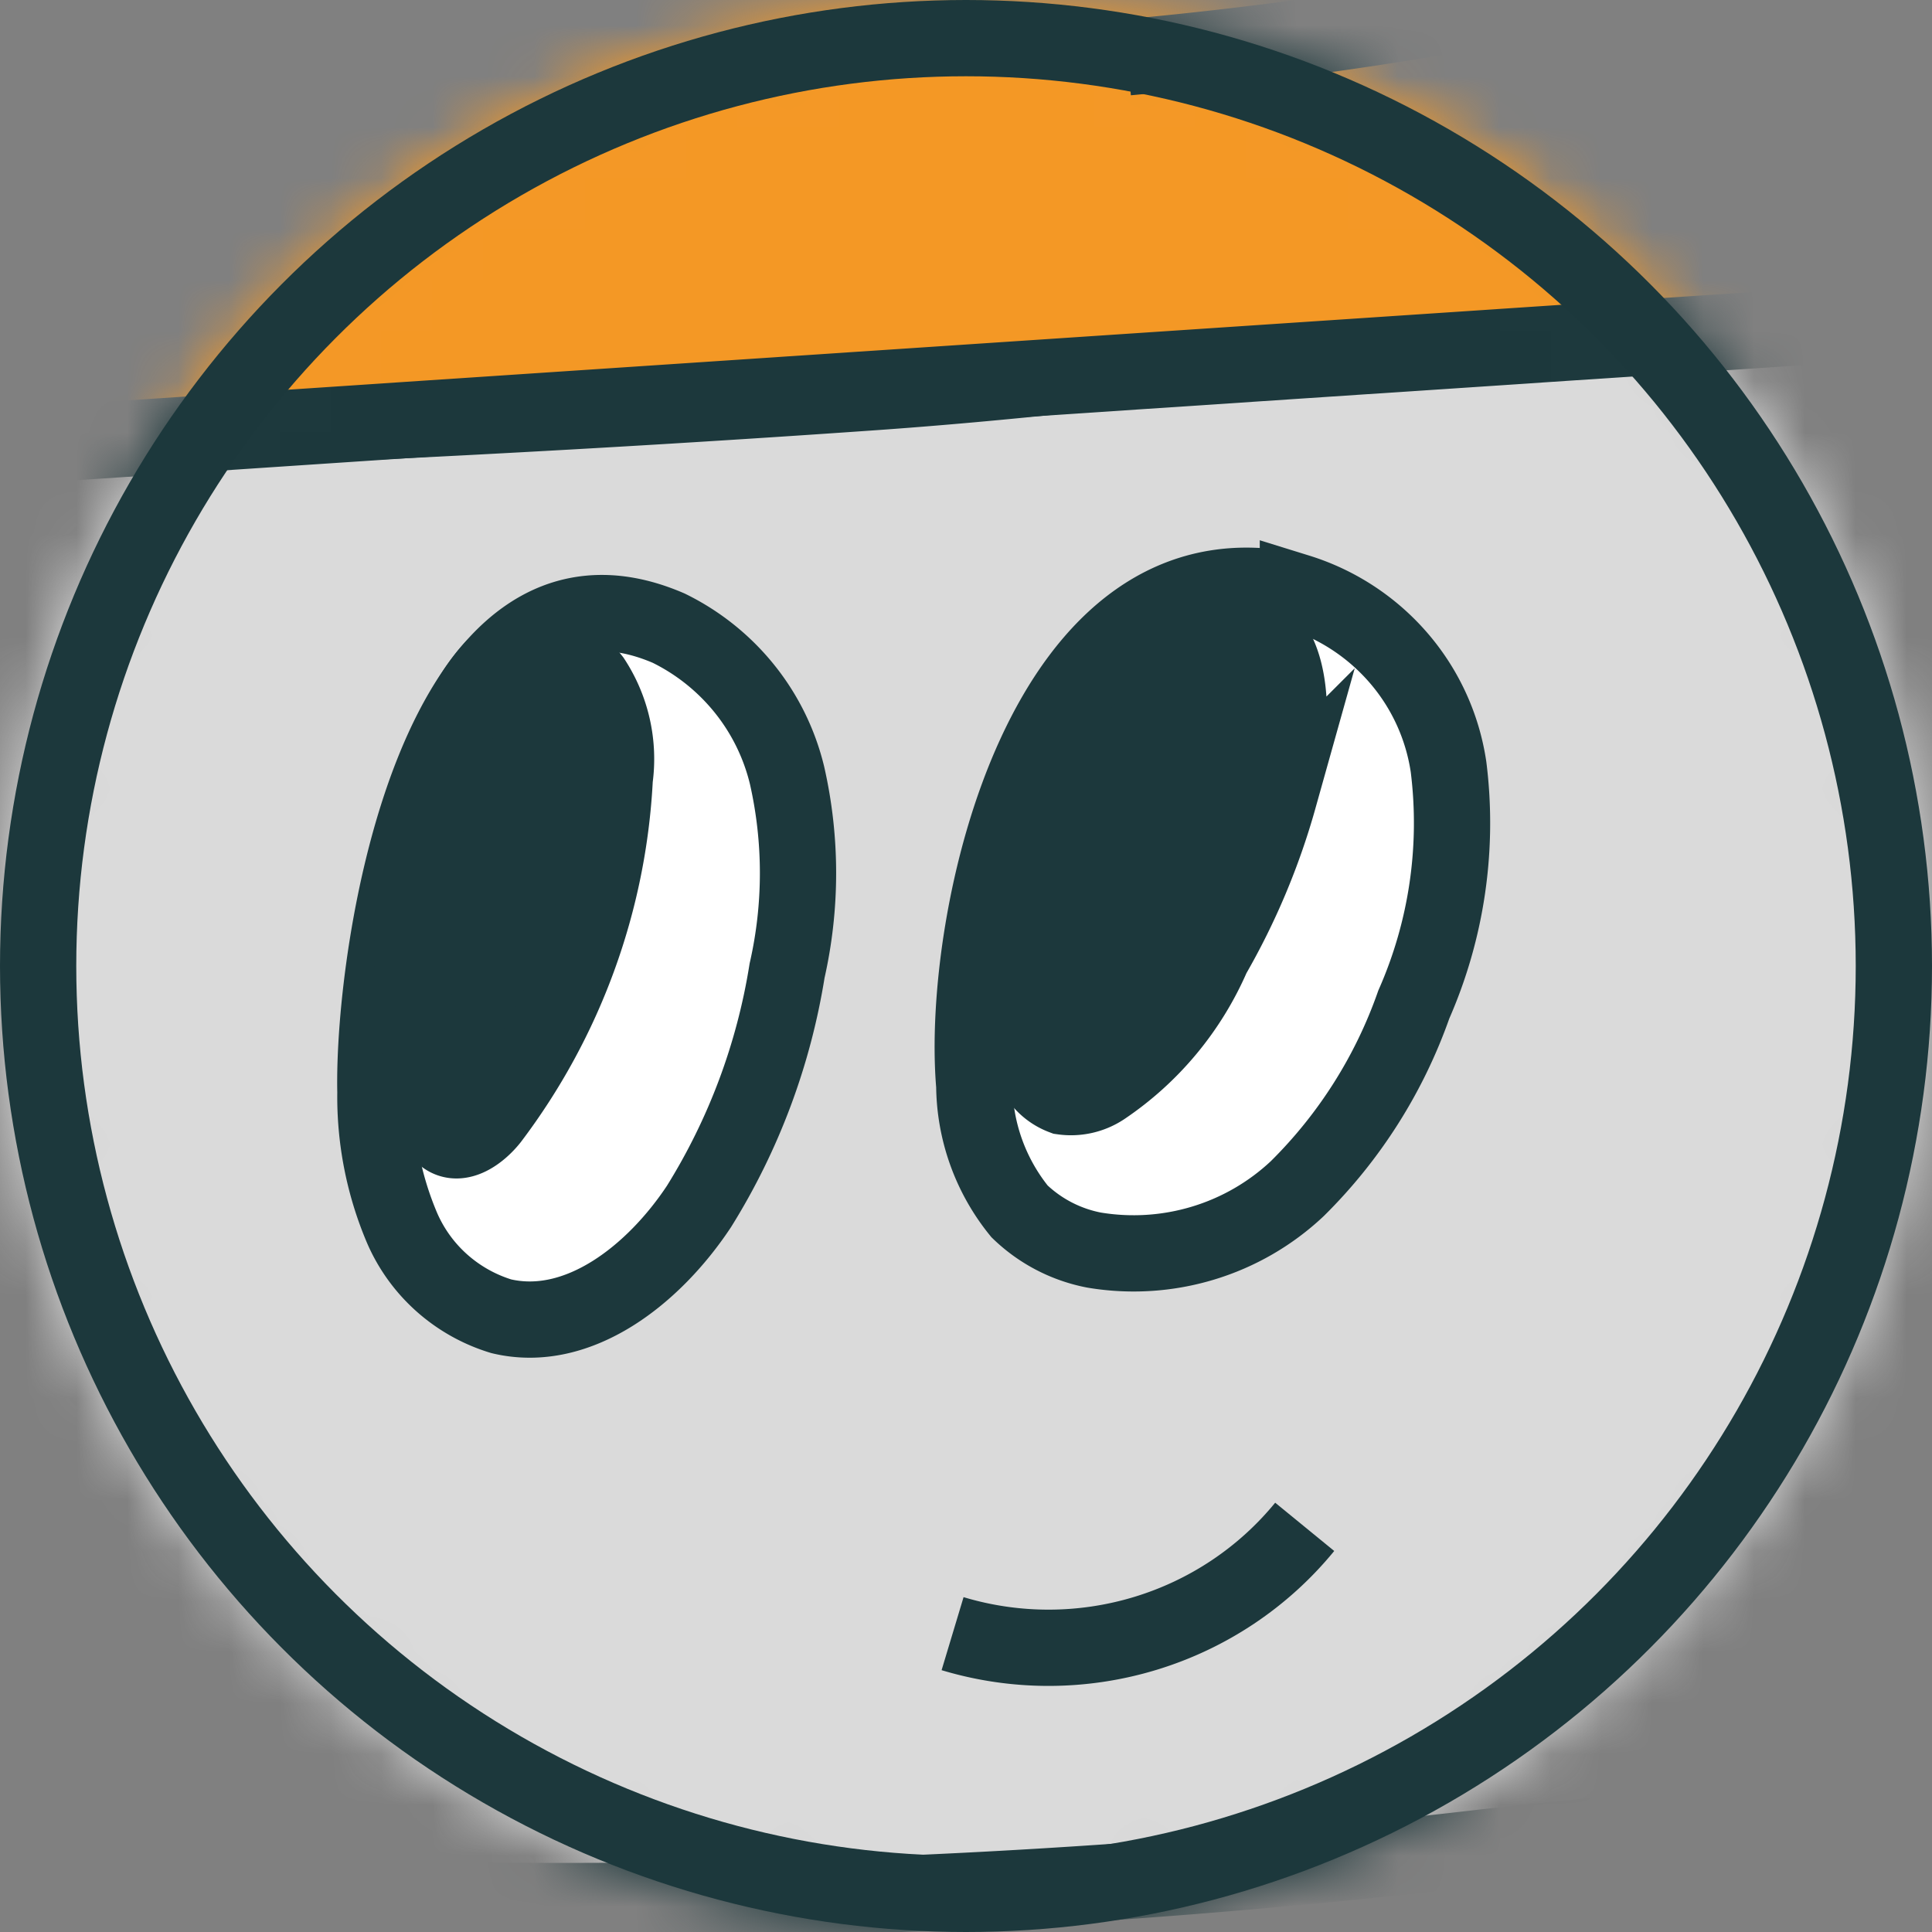 <svg width="38" height="38" fill="none" xmlns="http://www.w3.org/2000/svg"><rect width="100%" height="100%" fill="#808080" stroke="none"/><mask id="a" style="mask-type:alpha" maskUnits="userSpaceOnUse" x="0" y="0" width="38" height="38"><circle cx="19" cy="19" r="18.25" fill="#fff" stroke="#1C383C" stroke-width="1.5"/></mask><g clip-path="url(#b)" stroke="#1C383C" stroke-width="1.5" stroke-miterlimit="10" mask="url(#a)"><path d="M-13.552 23.874c1.609 4.89 4.792 9.49 9.511 11.639a26.178 26.178 0 0 0 10.145 1.799 156.016 156.016 0 0 0 22.899-.954c6.097-.712 12.194-.628 17.071-5.011 3.047-2.77 4.986-6.532 5.463-10.601a26.402 26.402 0 0 0-.415-7.462c-.512-2.994-1.317-5.952-2.061-8.862-10.474 0-21.424 2.56-31.947 3.296-10.523.737-21.18 1.087-31.776 1.207-.293 0-.671 0-.756.35-.085.35.256 9.695 1.866 14.597Z" fill="#DADADA"/><path d="M-25.55 5.788a2.226 2.226 0 0 0 .073 1.726c.283.366.655.655 1.082.841.426.186.893.262 1.357.222 1.744.072 3.719 0 3.719 0 .025.389.202.752.494 1.014a1.521 1.521 0 0 0 1.067.387L51.976 5.329a1.529 1.529 0 0 0 1.038-.509 1.5 1.5 0 0 0 .377-1.085l-.28-4.081a1.475 1.475 0 0 0-.152-.565 1.488 1.488 0 0 0-.36-.463 1.504 1.504 0 0 0-.512-.29 1.514 1.514 0 0 0-.586-.072l-9.011.604a7.365 7.365 0 0 0-1.763-2.464 7.453 7.453 0 0 0-2.614-1.556 14.147 14.147 0 0 0-5.609 0C21.639-3.593 10.799-1.034-.188-1.529a10.241 10.241 0 0 0-4.073.362A3.045 3.045 0 0 0-5.856.043a2.995 2.995 0 0 0-.489 1.93.227.227 0 0 0 0 .084l-11.877.797a1.499 1.499 0 0 0-.584.16 1.485 1.485 0 0 0-.471.377 1.468 1.468 0 0 0-.28.531 1.459 1.459 0 0 0-.043.598v.399c-1.219-.193-4.792-.543-5.255-.241a1.942 1.942 0 0 0-.695 1.111Z" fill="#F49825"/><path d="M13.152 12.355a4.394 4.394 0 0 1 1.491 1.192 4.341 4.341 0 0 1 .838 1.706 8.683 8.683 0 0 1 0 3.839 12.492 12.492 0 0 1-1.732 4.636c-.878 1.328-2.365 2.523-3.89 2.161a3.129 3.129 0 0 1-1.169-.656 3.091 3.091 0 0 1-.782-1.082 6.596 6.596 0 0 1-.524-2.668c-.061-2.837 1.232-11.084 5.768-9.128ZM25.528 11.644a4.296 4.296 0 0 1 1.982 1.298 4.231 4.231 0 0 1 .981 2.143 8.855 8.855 0 0 1-.683 4.672 9.526 9.526 0 0 1-2.292 3.622 4.68 4.68 0 0 1-1.856 1.072 4.715 4.715 0 0 1-2.144.136 2.899 2.899 0 0 1-1.463-.761 3.972 3.972 0 0 1-.89-2.475c-.281-3.236 1.353-10.89 6.365-9.707Z" fill="#fff"/><path d="M25.15 15.7a13.536 13.536 0 0 1-1.305 3.103 5.978 5.978 0 0 1-2.146 2.584 1.142 1.142 0 0 1-.793.181 1.01 1.01 0 0 1-.436-.316.998.998 0 0 1-.21-.493 9.759 9.759 0 0 1-.098-5.059 5.165 5.165 0 0 1 1.378-2.535c.573-.531 2.232-1.449 3.17-.821.939.628.622 2.535.439 3.357ZM11.652 13.37a2.839 2.839 0 0 1 .439 1.944c-.123 2.42-.972 4.749-2.439 6.689-.22.278-.61.567-.902.35a.638.638 0 0 1-.171-.29 11.959 11.959 0 0 1-.073-6.363c.183-1.05 1.476-4.443 3.146-2.33Z" fill="#1C383C"/><path d="M18.736 32.132a6.548 6.548 0 0 0 3.787-.004c1.234-.374 2.327-1.104 3.139-2.097M22.175 1.127a81.109 81.109 0 0 0 14.023-2.535"/></g><circle cx="19" cy="19" r="18.25" stroke="#1C383C" stroke-width="1.5"/><defs><clipPath id="b"><path fill="#fff" transform="translate(-26.294 -6.032)" d="M0 0h80.294v44.032H0z"/></clipPath></defs></svg>